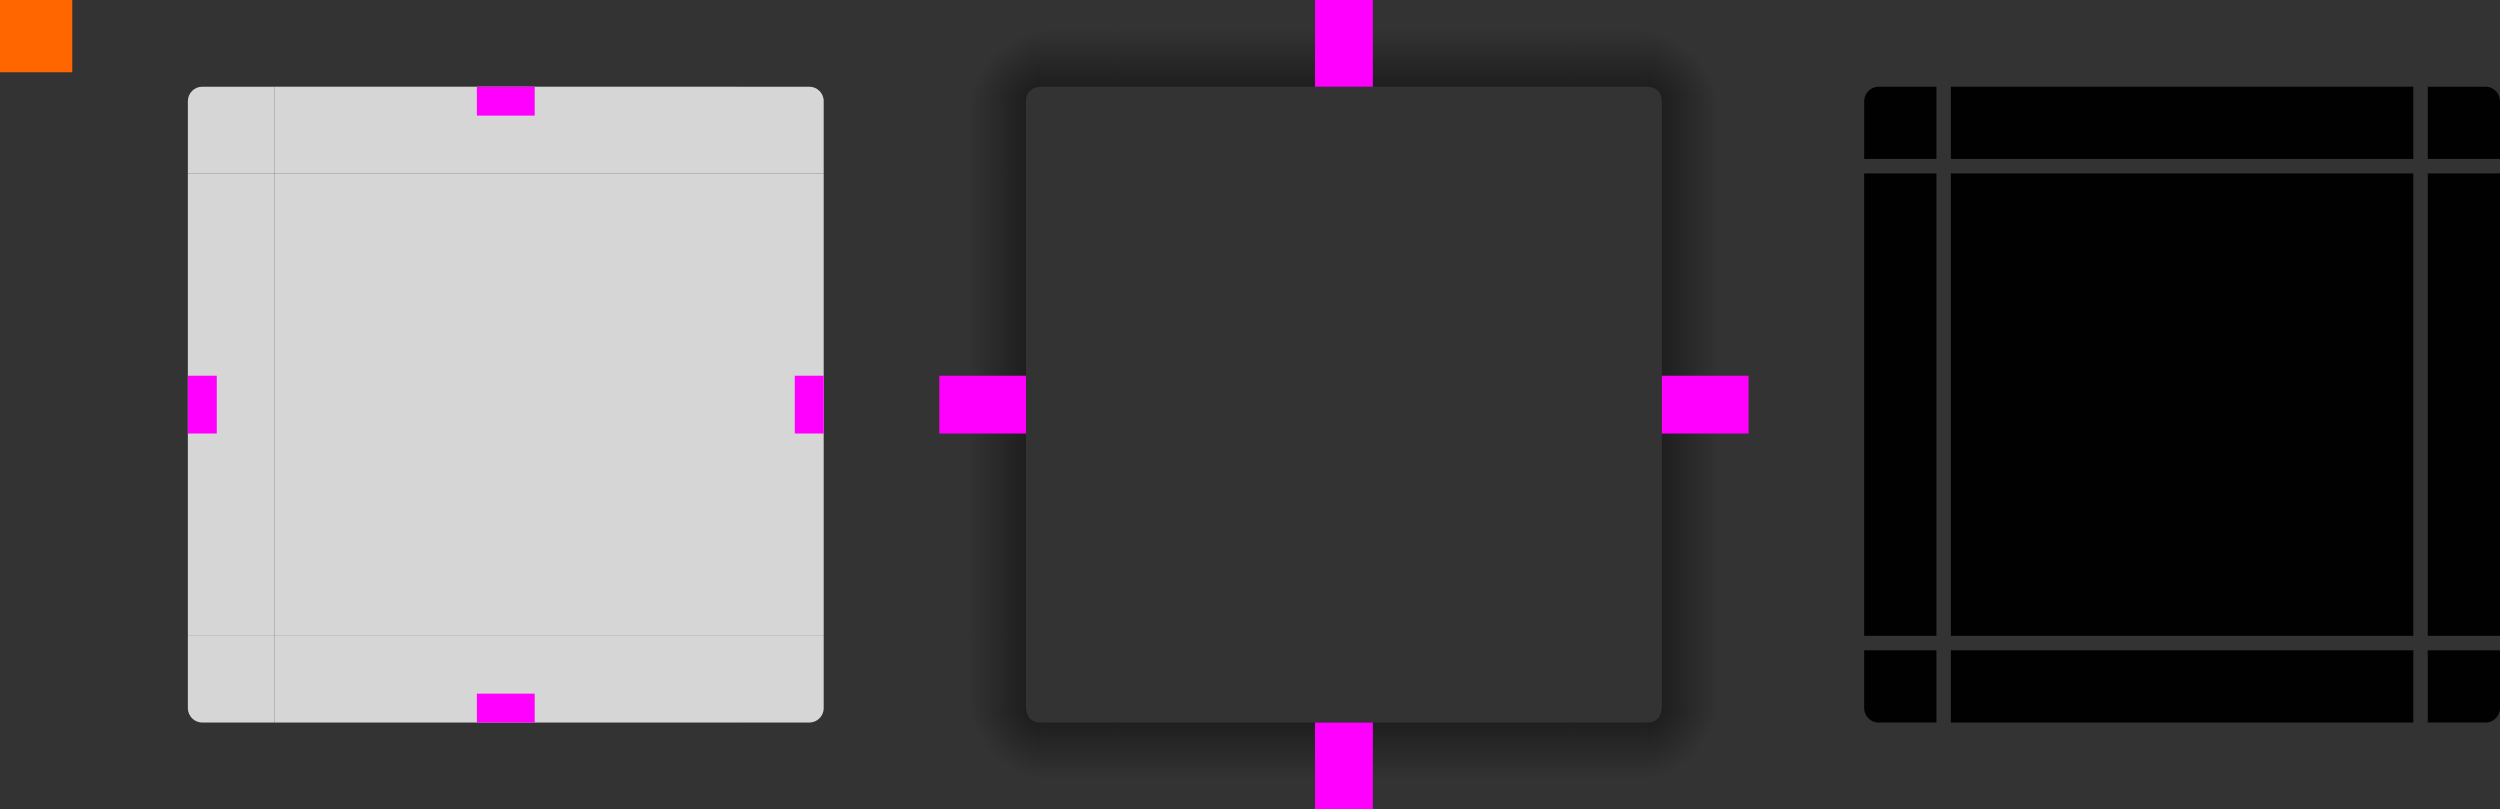 <svg width="173" height="56" version="1.1" viewBox="0 0 173 56" xmlns="http://www.w3.org/2000/svg" xmlns:xlink="http://www.w3.org/1999/xlink">
 <rect x="0" y="0" width="173" height="56" fill="#333333" stroke="none"/>
 <defs>
  <style id="current-color-scheme" type="text/css">.ColorScheme-Text {
        color:#31363b;
        stop-color:#31363b;
      }
      .ColorScheme-Background {
        color:#eff0f1;
        stop-color:#eff0f1;
      }
      .ColorScheme-Highlight {
        color:#3daee9;
        stop-color:#3daee9;
      }
      .ColorScheme-ViewText {
        color:#31363b;
        stop-color:#31363b;
      }
      .ColorScheme-ViewBackground {
        color:#fcfcfc;
        stop-color:#fcfcfc;
      }
      .ColorScheme-ViewHover {
        color:#93cee9;
        stop-color:#93cee9;
      }
      .ColorScheme-ViewFocus{
        color:#3daee9;
        stop-color:#3daee9;
      }
      .ColorScheme-ButtonText {
        color:#31363b;
        stop-color:#31363b;
      }
      .ColorScheme-ButtonBackground {
        color:#eff0f1;
        stop-color:#eff0f1;
      }
      .ColorScheme-ButtonHover {
        color:#93cee9;
        stop-color:#93cee9;
      }
      .ColorScheme-ButtonFocus{
        color:#3daee9;
        stop-color:#3daee9;
      }</style>
  <radialGradient id="b" cx="54.25" cy="945.11" r="6" gradientTransform="matrix(2.1666e-7 1 -1 2.1665e-7 1058.1 -6.25)" gradientUnits="userSpaceOnUse" xlink:href="#a"/>
  <radialGradient id="c" cx="7.643" cy="950.36" r="6" gradientTransform="matrix(-1 -1.5531e-6 1.5531e-6 -1 80.641 998.36)" gradientUnits="userSpaceOnUse" xlink:href="#a"/>
  <radialGradient id="d" cx="53.893" cy="911.76" r="6" gradientTransform="matrix(1 4.4078e-7 -3.4751e-7 1 59.107 -903.77)" gradientUnits="userSpaceOnUse" xlink:href="#a"/>
  <radialGradient id="e" cx="22.2" cy="913.97" r="6" gradientTransform="matrix(-1.2274e-7 -1 1 -1.2274e-7 -840.98 30.2)" gradientUnits="userSpaceOnUse" xlink:href="#a"/>
  <linearGradient id="f" x1="55" x2="61" y1="932.36" y2="932.36" gradientUnits="userSpaceOnUse" xlink:href="#a"/>
  <linearGradient id="a">
   <stop stop-opacity=".667" offset="0"/>
   <stop stop-opacity="0" offset="1"/>
  </linearGradient>
  <linearGradient id="g" x1="-15" x2="-9" y1="932.36" y2="932.36" gradientUnits="userSpaceOnUse" xlink:href="#a"/>
  <linearGradient id="i" x1="51" x2="51" y1="48" y2="54" gradientTransform="translate(58)" gradientUnits="userSpaceOnUse" xlink:href="#a"/>
  <linearGradient id="h" x1="55" x2="61" y1="44" y2="44" gradientUnits="userSpaceOnUse" xlink:href="#a"/>
  <linearGradient id="k" x1="19" x2="19" y1="48" y2="54" gradientTransform="translate(58)" gradientUnits="userSpaceOnUse" xlink:href="#a"/>
  <linearGradient id="j" x1="15" x2="9" y1="44" y2="44" gradientUnits="userSpaceOnUse" xlink:href="#a"/>
  <linearGradient id="l" x1="952.36" x2="958.36" y1="-35" y2="-35" gradientUnits="userSpaceOnUse" xlink:href="#a"/>
  <linearGradient id="n" x1="55" x2="61" y1="12" y2="12" gradientUnits="userSpaceOnUse" xlink:href="#a"/>
  <linearGradient id="m" x1="51" x2="51" y1="8" y2="2" gradientTransform="translate(58)" gradientUnits="userSpaceOnUse" xlink:href="#a"/>
  <linearGradient id="p" x1="15" x2="9" y1="12" y2="12" gradientUnits="userSpaceOnUse" xlink:href="#a"/>
  <linearGradient id="o" x1="19" x2="19" y1="8" y2="2" gradientTransform="translate(58)" gradientUnits="userSpaceOnUse" xlink:href="#a"/>
  <linearGradient id="q" x1="-912.36" x2="-906.36" y1="-35" y2="-35" gradientUnits="userSpaceOnUse" xlink:href="#a"/>
 </defs>
 <g transform="translate(0 -904.36)">
  <rect id="hint-tile-center" y="904.36" width="5" height="5" fill="#f60"/>
  <g id="top">
   <rect class="ColorScheme-Background" transform="matrix(0,-1,-1,0,0,0)" x="-916.36" y="-51" width="6" height="32" fill="#ffffff" opacity=".8"/>
  </g>
  <g id="topleft">
   <path class="ColorScheme-Background" transform="translate(0 904.36)" d="m14 6c-0.554 0-1 0.446-1 1v5h6v-6h-5z" fill="#ffffff" opacity=".8"/>
  </g>
  <g id="topright">
   <path class="ColorScheme-Background" transform="translate(0 904.36)" d="m51 6v6h6v-5c0-0.554-0.446-1-1-1h-5z" fill="#ffffff" opacity=".8"/>
  </g>
  <g id="bottom">
   <rect class="ColorScheme-Background" transform="rotate(90)" x="948.36" y="-51" width="6" height="32" fill="#ffffff" opacity=".8"/>
  </g>
  <g id="bottomleft">
   <path class="ColorScheme-Background" d="m19 954.36v-6h-6v5c0 0.554 0.446 1 1 1h5z" fill="#ffffff" opacity=".8"/>
  </g>
  <g id="bottomright">
   <path class="ColorScheme-Background" d="m51 954.36v-6h6v5c0 0.554-0.446 1-1 1h-5z" fill="#ffffff" opacity=".8"/>
  </g>
  <g id="left">
   <rect class="ColorScheme-Background" transform="scale(-1,1)" x="-19" y="916.36" width="6" height="32" fill="#ffffff" opacity=".8"/>
  </g>
  <g id="right">
   <rect class="ColorScheme-Background" x="51" y="916.36" width="6" height="32" fill="#ffffff" opacity=".8"/>
  </g>
  <g id="center">
   <rect x="19" y="916.36" width="32" height="32" fill="none"/>
   <rect class="ColorScheme-Background" x="19" y="916.36" width="32" height="32" fill="#ffffff" opacity=".8"/>
  </g>
  <g fill="#f0f">
   <rect id="hint-top-margin" x="33" y="910.36" width="4" height="2"/>
   <rect id="hint-bottom-margin" x="33" y="952.36" width="4" height="2"/>
   <rect id="hint-right-margin" transform="rotate(90)" x="930.36" y="-57" width="4" height="2"/>
   <rect id="hint-left-margin" transform="rotate(90)" x="930.36" y="-15" width="4" height="2"/>
  </g>
  <g id="mask-top" transform="translate(116)">
   <rect transform="matrix(0,-1,-1,0,0,0)" x="-915.36" y="-51" width="5" height="32" opacity=".97"/>
  </g>
  <g id="mask-topleft" transform="translate(116)">
   <path transform="translate(-116 904.36)" d="m130 6c-0.554 0-1 0.446-1 1v4h5v-5h-4z" opacity=".97"/>
  </g>
  <g id="mask-topright" transform="translate(116)">
   <path transform="translate(-116 904.36)" d="m168 6v5h5v-4c0-0.554-0.446-1-1-1h-4z" opacity=".97"/>
  </g>
  <g id="mask-bottom" transform="translate(116)">
   <rect transform="rotate(90)" x="949.36" y="-51" width="5" height="32" opacity=".97"/>
  </g>
  <g id="mask-bottomleft" transform="translate(116)">
   <path transform="translate(-116 904.36)" d="m129 45v4c0 0.554 0.446 1 1 1h4v-5h-5z" opacity=".97"/>
  </g>
  <g id="mask-bottomright" transform="translate(116)">
   <path transform="translate(-116 904.36)" d="m168 45v5h4c0.554 0 1-0.446 1-1v-4h-5z" opacity=".97"/>
  </g>
  <g id="mask-left" transform="translate(116)">
   <rect transform="scale(-1,1)" x="-18" y="916.36" width="5" height="32" opacity=".97"/>
  </g>
  <g id="mask-right" transform="translate(116)">
   <rect x="52" y="916.36" width="5" height="32" opacity=".97"/>
  </g>
  <g id="mask-center" transform="translate(116)">
   <rect x="19" y="916.36" width="32" height="32" fill="none"/>
   <rect x="19" y="916.36" width="32" height="32" opacity=".97"/>
  </g>
  <g id="shadow-top" transform="translate(58 -1.853e-7)">
   <rect transform="matrix(0,-1,-1,0,0,0)" x="-916.36" y="-51" width="6" height="32" fill="none"/>
   <rect transform="matrix(0,-1,-1,0,0,0)" x="-910.36" y="-51" width="6" height="32" fill="url(#q)" opacity=".9"/>
   <rect transform="matrix(0,-1,-1,0,0,0)" x="-911.36" y="-51" width="1" height="32" fill="none"/>
  </g>
  <g id="shadow-topleft" transform="translate(58 -1.853e-7)">
   <g fill-rule="evenodd">
    <path transform="translate(0 904.36)" d="m7 7v5h6v-5h-6z" fill="url(#p)" opacity=".9"/>
    <path transform="translate(-58 904.36)" d="m65 0v7h6c0-1 1-1 1-1v-6h-7z" fill="url(#e)"/>
    <path transform="translate(-58 904.36)" d="m72 0v6h5v-6h-5z" fill="url(#o)" opacity=".9"/>
   </g>
   <g fill="none">
    <rect transform="scale(-1,1)" x="-19" y="910.36" width="6" height="6" ry="1"/>
    <rect transform="scale(-1,1)" x="-19" y="910.36" width="2" height="6" ry="0"/>
    <rect transform="scale(-1,1)" x="-18" y="914.36" width="5" height="2"/>
   </g>
  </g>
  <g id="shadow-topright" transform="translate(58 -1.853e-7)">
   <g fill-rule="evenodd">
    <path transform="translate(0 904.36)" d="m57 7v5h6v-5h-6z" fill="url(#n)" opacity=".9"/>
    <path transform="translate(-58 904.36)" d="m114 0v6s1 0 1 1h6v-7h-7z" fill="url(#d)"/>
    <path transform="translate(-58 904.36)" d="m109 0v6h5v-6h-5z" fill="url(#m)" opacity=".9"/>
   </g>
   <g fill="none">
    <rect x="51" y="910.36" width="6" height="6" ry="1"/>
    <rect x="51" y="910.36" width="2" height="6" ry="0"/>
    <rect x="52" y="914.36" width="5" height="2"/>
   </g>
  </g>
  <g id="shadow-bottom" transform="translate(58 -1.853e-7)">
   <rect transform="rotate(90)" x="948.36" y="-51" width="6" height="32" fill="none"/>
   <rect transform="rotate(90)" x="954.36" y="-51" width="6" height="32" fill="url(#l)" opacity=".9"/>
   <rect transform="rotate(90)" x="953.36" y="-51" width="1" height="32" fill="none"/>
  </g>
  <g id="shadow-bottomleft" transform="translate(58 -1.853e-7)">
   <g fill-rule="evenodd">
    <path transform="translate(-58 904.36)" d="m72 50v6h5v-6h-5z" fill="url(#k)" opacity=".9"/>
    <path transform="translate(-58 904.36)" d="m65 49v7h7v-6c-1 0-1-1-1-1h-6z" fill="url(#c)"/>
    <path transform="translate(0 904.36)" d="m7 44v5h6v-5h-6z" fill="url(#j)" opacity=".9"/>
   </g>
   <g fill="none">
    <rect transform="scale(-1)" x="-19" y="-954.36" width="6" height="6" ry="1"/>
    <rect transform="scale(-1)" x="-19" y="-954.36" width="2" height="6" ry="0"/>
    <rect transform="scale(-1)" x="-18" y="-950.36" width="5" height="2"/>
   </g>
  </g>
  <g id="shadow-bottomright" transform="translate(58 -1.853e-7)">
   <g fill-rule="evenodd">
    <path transform="translate(-58 904.36)" d="m109 50v6h5v-6h-5z" fill="url(#i)" opacity=".9"/>
    <path transform="translate(-58 904.36)" d="m115 49s0 1-1 1v6h7v-7h-6z" fill="url(#b)"/>
    <path transform="translate(0 904.36)" d="m57 44v5h6v-5h-6z" fill="url(#h)" opacity=".9"/>
   </g>
   <g fill="none">
    <rect transform="scale(1,-1)" x="51" y="-954.36" width="6" height="6" ry="1"/>
    <rect transform="scale(1,-1)" x="51" y="-954.36" width="2" height="6" ry="0"/>
    <rect transform="scale(1,-1)" x="52" y="-950.36" width="5" height="2"/>
   </g>
  </g>
  <g id="shadow-left" transform="translate(58 -1.853e-7)">
   <rect transform="scale(-1,1)" x="-19" y="916.36" width="6" height="32" fill="none"/>
   <rect transform="scale(-1,1)" x="-13" y="916.36" width="6" height="32" fill="url(#g)" opacity=".9"/>
   <rect transform="scale(-1,1)" x="-14" y="916.36" width="1" height="32" fill="none"/>
  </g>
  <g id="shadow-right" transform="translate(58 -1.853e-7)">
   <rect x="51" y="916.36" width="6" height="32" fill="none"/>
   <rect x="57" y="916.36" width="6" height="32" fill="url(#f)" opacity=".9"/>
   <rect x="56" y="916.36" width="1" height="32" fill="none"/>
  </g>
  <g id="shadow-center" transform="translate(58 -1.853e-7)" fill="none">
   <rect x="19" y="916.36" width="32" height="32"/>
   <rect x="19" y="916.36" width="32" height="32"/>
  </g>
  <g fill="#f0f">
   <rect id="shadow-hint-top-margin" x="91" y="904.36" width="4" height="6"/>
   <rect id="shadow-hint-bottom-margin" x="91" y="954.36" width="4" height="6"/>
   <rect id="shadow-hint-right-margin" transform="rotate(90)" x="930.36" y="-121" width="4" height="6"/>
   <rect id="shadow-hint-left-margin" transform="rotate(90)" x="930.36" y="-71" width="4" height="6"/>
  </g>
 </g>
</svg>
